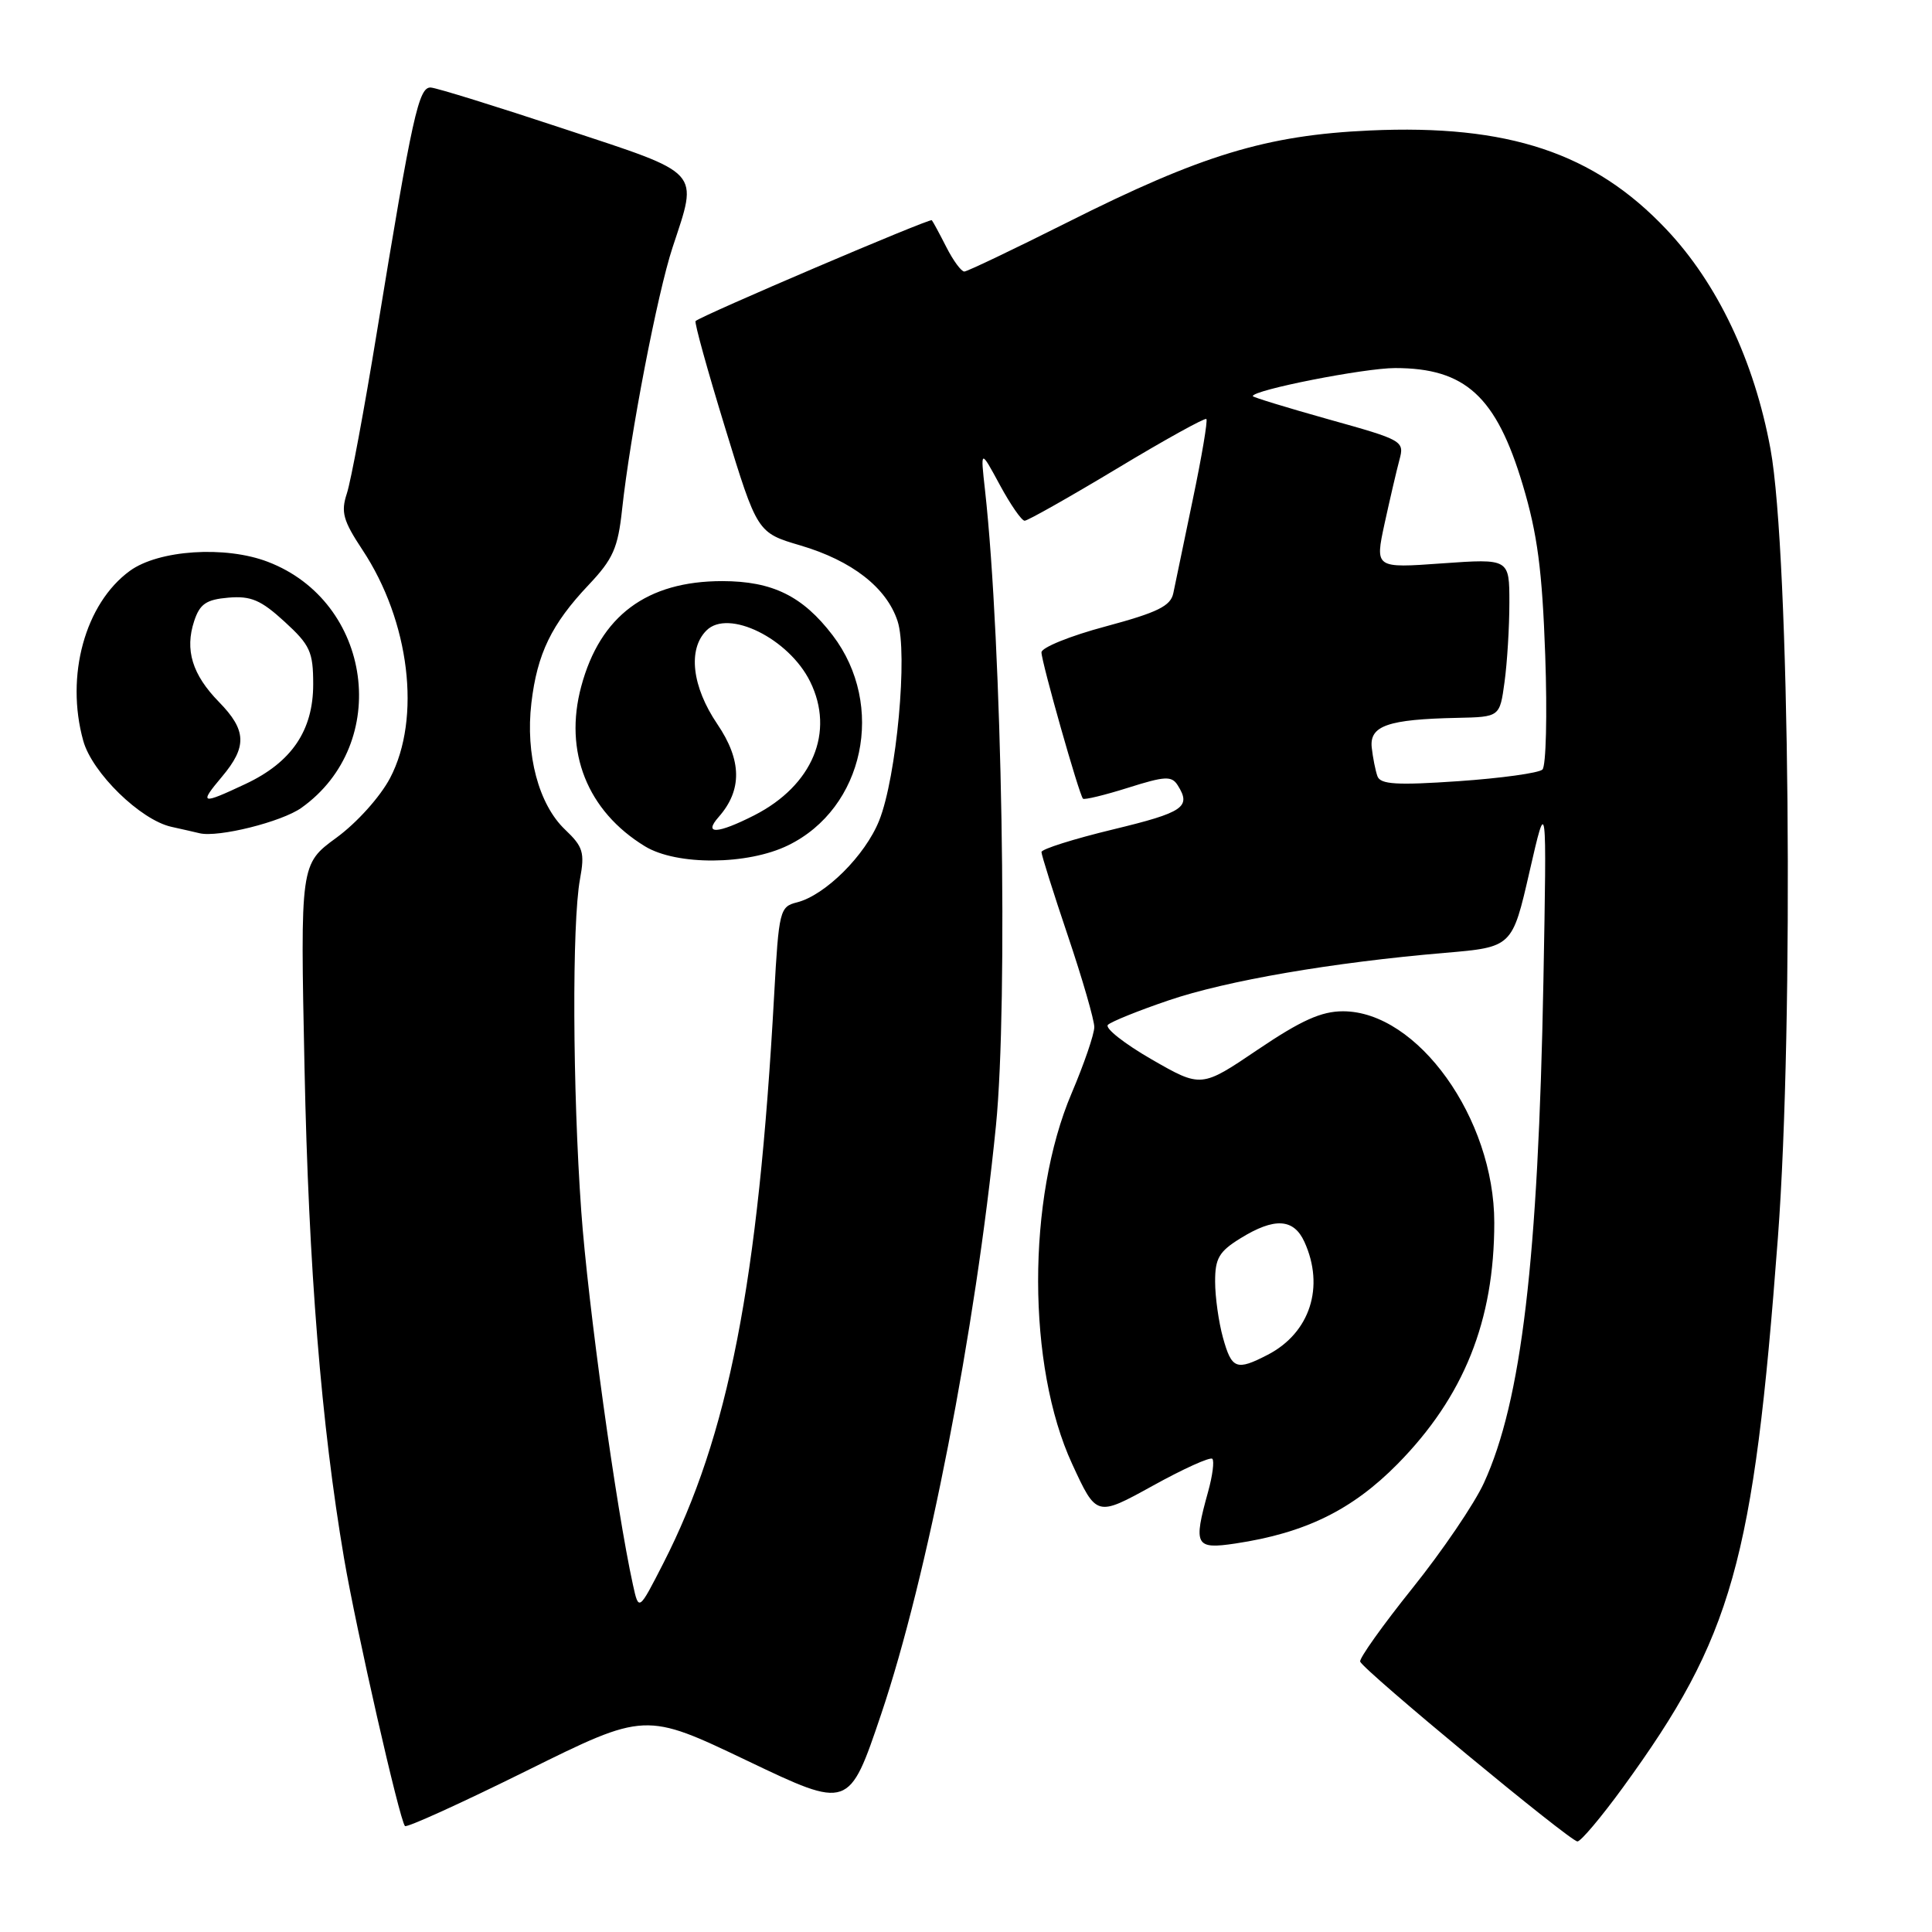<?xml version="1.0" encoding="UTF-8" standalone="no"?>
<!DOCTYPE svg PUBLIC "-//W3C//DTD SVG 1.1//EN" "http://www.w3.org/Graphics/SVG/1.1/DTD/svg11.dtd" >
<svg xmlns="http://www.w3.org/2000/svg" xmlns:xlink="http://www.w3.org/1999/xlink" version="1.1" viewBox="0 0 256 256">
 <g >
 <path fill="currentColor"
d=" M 215.05 236.84 C 229.57 216.88 232.34 207.03 235.58 164.00 C 237.73 135.49 237.14 73.30 234.60 59.50 C 232.45 47.82 227.57 37.54 220.79 30.38 C 211.21 20.24 199.84 16.46 181.50 17.29 C 167.81 17.91 159.19 20.53 141.40 29.48 C 134.30 33.04 128.17 35.97 127.78 35.98 C 127.38 35.99 126.31 34.54 125.40 32.75 C 124.49 30.96 123.62 29.35 123.47 29.18 C 123.22 28.89 93.02 41.78 92.17 42.54 C 91.98 42.70 93.75 49.08 96.09 56.71 C 100.34 70.59 100.34 70.59 106.08 72.28 C 112.88 74.29 117.47 77.85 118.93 82.29 C 120.32 86.50 118.80 102.99 116.49 108.74 C 114.64 113.36 109.34 118.63 105.60 119.57 C 103.33 120.14 103.20 120.63 102.58 131.83 C 100.48 169.99 96.52 190.25 87.88 207.17 C 84.64 213.50 84.64 213.50 83.87 210.00 C 81.65 199.90 77.90 172.79 77.02 160.50 C 75.87 144.38 75.78 122.33 76.85 116.50 C 77.50 112.96 77.27 112.20 74.88 109.93 C 71.38 106.61 69.61 99.97 70.41 93.16 C 71.18 86.62 73.07 82.71 78.00 77.50 C 81.23 74.08 81.88 72.63 82.43 67.50 C 83.51 57.55 87.11 38.87 89.12 32.78 C 92.52 22.45 93.18 23.17 74.76 17.08 C 65.83 14.12 57.88 11.65 57.09 11.60 C 55.48 11.49 54.65 15.23 49.94 44.00 C 48.28 54.17 46.49 63.80 45.96 65.39 C 45.15 67.85 45.46 68.98 48.02 72.85 C 54.29 82.31 55.85 95.16 51.69 103.09 C 50.38 105.58 47.29 109.02 44.58 111.00 C 39.79 114.50 39.79 114.50 40.35 141.50 C 40.90 168.06 42.57 188.75 45.59 206.50 C 47.20 215.93 52.94 241.17 53.66 241.96 C 53.89 242.21 61.15 238.91 69.79 234.63 C 85.50 226.85 85.50 226.85 99.00 233.30 C 112.50 239.75 112.50 239.75 116.76 227.13 C 122.87 209.03 129.26 176.26 131.97 149.14 C 133.59 132.84 132.78 85.33 130.52 64.95 C 129.91 59.50 129.91 59.50 132.48 64.25 C 133.89 66.86 135.37 69.00 135.77 69.00 C 136.17 69.00 141.68 65.89 148.00 62.09 C 154.32 58.28 159.66 55.33 159.85 55.52 C 160.05 55.71 159.24 60.51 158.05 66.19 C 156.87 71.86 155.71 77.45 155.47 78.60 C 155.12 80.30 153.40 81.15 146.52 83.00 C 141.83 84.25 138.00 85.80 138.00 86.44 C 138.00 87.71 142.99 105.31 143.50 105.83 C 143.68 106.01 146.37 105.36 149.48 104.38 C 154.38 102.83 155.25 102.79 156.05 104.05 C 157.88 106.94 156.85 107.64 147.50 109.90 C 142.28 111.16 138.00 112.51 138.00 112.90 C 138.00 113.29 139.57 118.28 141.50 124.00 C 143.43 129.72 145.00 135.16 145.00 136.09 C 145.00 137.03 143.65 140.97 142.00 144.85 C 136.05 158.81 136.08 181.01 142.06 193.97 C 145.29 200.98 145.29 200.98 152.71 196.89 C 156.79 194.63 160.35 193.02 160.64 193.30 C 160.92 193.58 160.67 195.54 160.08 197.66 C 158.10 204.79 158.37 205.32 163.71 204.52 C 172.96 203.13 179.17 200.08 185.18 193.99 C 193.98 185.05 198.00 175.02 198.00 162.00 C 198.00 148.20 187.83 134.00 177.95 134.00 C 175.08 134.00 172.40 135.21 166.68 139.07 C 159.17 144.15 159.17 144.15 152.59 140.37 C 148.98 138.29 146.37 136.23 146.80 135.80 C 147.22 135.38 150.85 133.91 154.86 132.55 C 162.53 129.94 176.53 127.53 191.44 126.26 C 200.38 125.50 200.38 125.50 202.67 115.50 C 204.96 105.50 204.96 105.50 204.51 130.00 C 203.82 166.92 201.61 185.63 196.63 196.49 C 195.37 199.25 191.10 205.53 187.15 210.45 C 183.20 215.38 180.09 219.75 180.23 220.17 C 180.62 221.29 208.05 244.00 209.02 244.00 C 209.47 244.00 212.18 240.78 215.05 236.84 Z  M 104.43 112.01 C 114.51 107.10 117.40 93.45 110.33 84.18 C 106.35 78.97 102.35 77.01 95.71 77.00 C 85.70 77.00 79.53 81.60 77.02 90.94 C 74.68 99.60 77.82 107.48 85.46 112.14 C 89.66 114.70 99.06 114.64 104.43 112.01 Z  M 39.94 107.04 C 51.91 98.52 49.34 79.73 35.48 74.44 C 29.84 72.28 21.02 72.87 17.21 75.64 C 11.27 79.97 8.64 89.56 11.03 98.15 C 12.20 102.40 18.62 108.66 22.72 109.56 C 24.25 109.90 25.93 110.28 26.45 110.41 C 28.92 111.00 37.33 108.90 39.94 107.04 Z  M 162.05 177.25 C 161.48 175.19 161.01 171.85 161.01 169.83 C 161.00 166.74 161.53 165.83 164.37 164.08 C 168.87 161.30 171.42 161.44 172.84 164.55 C 175.56 170.52 173.58 176.61 167.99 179.51 C 163.83 181.66 163.21 181.43 162.05 177.25 Z  M 182.52 102.86 C 182.25 102.11 181.91 100.39 181.76 99.04 C 181.46 96.16 183.92 95.31 193.11 95.12 C 198.73 95.00 198.73 95.00 199.36 90.36 C 199.71 87.81 200.00 83.09 200.00 79.87 C 200.00 74.02 200.00 74.02 191.09 74.65 C 182.19 75.29 182.19 75.29 183.46 69.39 C 184.17 66.15 185.05 62.35 185.43 60.94 C 186.11 58.43 185.91 58.32 176.06 55.57 C 170.53 54.02 166.00 52.63 166.00 52.49 C 166.00 51.68 180.77 48.77 184.86 48.77 C 194.16 48.77 198.26 52.52 201.77 64.24 C 203.72 70.75 204.35 75.54 204.75 86.82 C 205.03 94.70 204.86 101.52 204.38 101.97 C 203.90 102.43 198.89 103.12 193.26 103.51 C 185.06 104.07 182.92 103.94 182.52 102.86 Z  M 95.23 108.25 C 98.36 104.70 98.31 100.75 95.05 95.95 C 91.69 90.99 91.11 86.03 93.61 83.54 C 96.50 80.64 104.54 84.61 107.35 90.32 C 110.64 97.00 107.68 104.08 99.95 108.03 C 95.05 110.52 93.15 110.61 95.23 108.25 Z  M 29.41 102.92 C 32.76 98.94 32.68 96.76 29.01 93.01 C 25.47 89.39 24.47 86.11 25.73 82.29 C 26.48 80.02 27.33 79.44 30.28 79.19 C 33.25 78.94 34.58 79.51 37.70 82.37 C 41.09 85.47 41.50 86.36 41.50 90.67 C 41.50 96.80 38.64 101.01 32.53 103.88 C 26.62 106.66 26.34 106.57 29.41 102.92 Z "/>
</g>
</svg>
